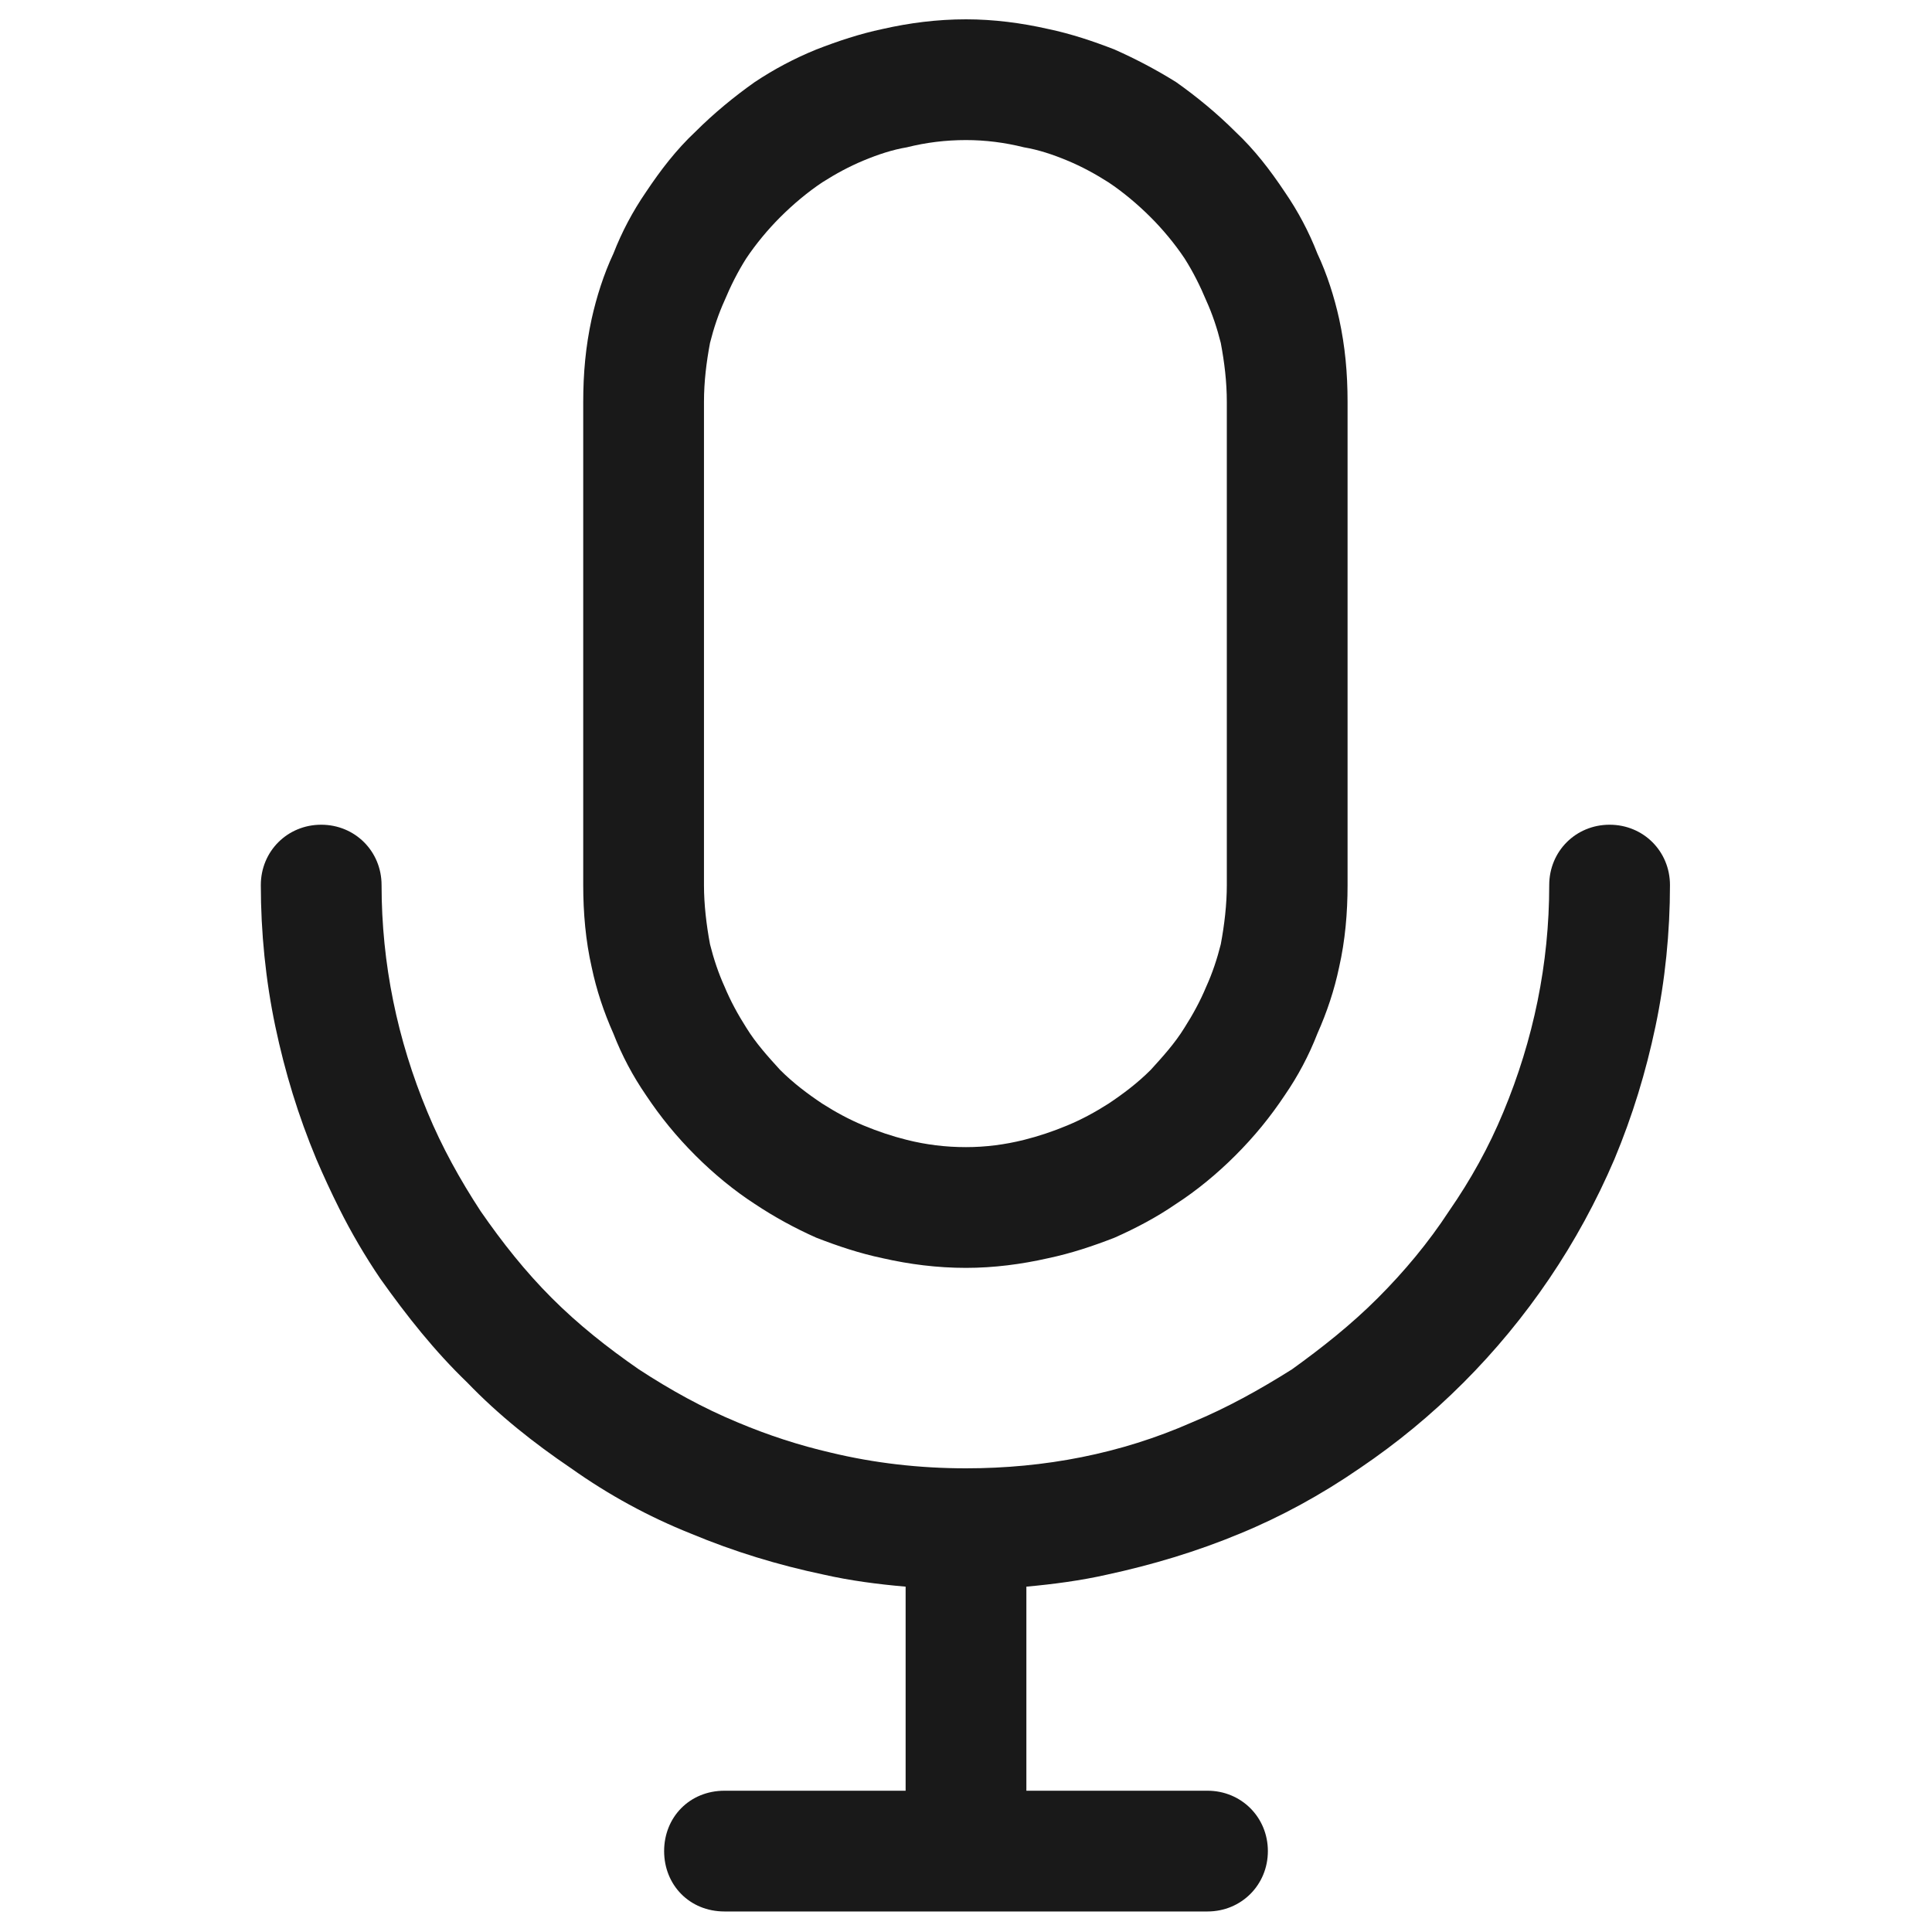 <svg width="16" height="16" viewBox="0 0 16 16" fill="none" xmlns="http://www.w3.org/2000/svg" xmlns:xlink="http://www.w3.org/1999/xlink">
	<desc>
			Created with Pixso.
	</desc>
	<defs>
		<clipPath id="clip19_3940">
			<rect width="16" height="16" fill="white" fill-opacity="0"/>
		</clipPath>
	</defs>
	<g clip-path="url(#clip19_3940)">
		<path d="M11.16 7.33C11.16 7.56 11.14 7.79 11.09 8.01C11.05 8.2 10.99 8.38 10.91 8.56C10.84 8.74 10.75 8.91 10.64 9.07C10.52 9.25 10.39 9.41 10.23 9.57C10.08 9.72 9.91 9.86 9.74 9.97C9.58 10.08 9.41 10.17 9.23 10.25C9.05 10.32 8.87 10.38 8.68 10.42C8.46 10.47 8.23 10.5 8 10.5C7.76 10.5 7.53 10.47 7.31 10.42C7.12 10.38 6.94 10.32 6.76 10.25Q6.49 10.13 6.25 9.97C6.08 9.86 5.91 9.72 5.76 9.57C5.6 9.41 5.47 9.25 5.35 9.07C5.24 8.91 5.15 8.74 5.08 8.56C5 8.38 4.94 8.2 4.9 8.01C4.85 7.79 4.83 7.56 4.83 7.33L4.83 3.33C4.83 3.09 4.85 2.87 4.9 2.64C4.94 2.46 5 2.27 5.08 2.1C5.15 1.92 5.24 1.75 5.35 1.59C5.47 1.41 5.6 1.24 5.76 1.09C5.91 0.94 6.08 0.8 6.25 0.68Q6.49 0.52 6.76 0.41C6.94 0.34 7.12 0.28 7.31 0.24C7.53 0.19 7.76 0.16 8 0.16C8.23 0.16 8.46 0.19 8.68 0.24C8.87 0.28 9.05 0.34 9.23 0.41C9.41 0.49 9.58 0.58 9.74 0.68C9.91 0.8 10.08 0.94 10.23 1.09C10.39 1.24 10.52 1.41 10.64 1.59C10.75 1.75 10.84 1.92 10.91 2.1C10.99 2.27 11.05 2.46 11.09 2.64C11.14 2.87 11.16 3.09 11.16 3.33L11.16 7.33ZM10.16 7.33L10.16 3.33C10.16 3.16 10.14 3 10.11 2.84C10.08 2.72 10.04 2.6 9.99 2.49C9.94 2.37 9.88 2.25 9.81 2.14C9.73 2.02 9.63 1.9 9.53 1.8C9.42 1.69 9.3 1.59 9.18 1.51C9.07 1.44 8.96 1.38 8.84 1.33C8.72 1.28 8.6 1.24 8.48 1.22C8.32 1.18 8.16 1.16 8 1.16C7.83 1.16 7.67 1.18 7.51 1.22C7.39 1.24 7.27 1.28 7.15 1.33C7.03 1.38 6.92 1.44 6.81 1.51C6.69 1.59 6.57 1.69 6.46 1.8C6.36 1.9 6.26 2.02 6.18 2.14C6.11 2.25 6.05 2.37 6 2.49C5.95 2.6 5.91 2.72 5.88 2.84C5.85 3 5.83 3.16 5.83 3.33L5.83 7.33C5.83 7.49 5.85 7.66 5.88 7.82C5.91 7.94 5.95 8.06 6 8.17C6.05 8.29 6.11 8.4 6.18 8.51C6.26 8.64 6.36 8.75 6.46 8.86C6.57 8.97 6.69 9.06 6.81 9.14C6.92 9.21 7.03 9.27 7.15 9.32C7.27 9.37 7.39 9.41 7.51 9.44C7.67 9.48 7.83 9.5 8 9.5C8.16 9.5 8.32 9.48 8.48 9.44C8.6 9.41 8.72 9.37 8.84 9.32C8.96 9.27 9.07 9.21 9.18 9.14C9.3 9.06 9.42 8.97 9.53 8.86C9.63 8.75 9.73 8.64 9.81 8.51C9.88 8.4 9.94 8.29 9.99 8.17C10.04 8.06 10.08 7.94 10.11 7.82C10.14 7.66 10.16 7.49 10.16 7.33ZM2.16 7.33C2.16 7.05 2.38 6.83 2.66 6.83C2.94 6.83 3.16 7.05 3.16 7.33C3.16 7.98 3.29 8.61 3.54 9.21C3.66 9.5 3.81 9.77 3.98 10.03C4.16 10.29 4.35 10.53 4.57 10.75C4.79 10.97 5.03 11.16 5.29 11.34C5.55 11.51 5.82 11.66 6.11 11.78Q6.49 11.94 6.88 12.03Q7.42 12.16 8 12.16C8.65 12.16 9.28 12.04 9.87 11.78C10.16 11.66 10.43 11.51 10.7 11.34C10.95 11.16 11.19 10.97 11.41 10.75C11.63 10.53 11.83 10.29 12 10.03C12.18 9.77 12.33 9.5 12.45 9.21C12.7 8.61 12.83 7.98 12.83 7.33C12.83 7.05 13.05 6.83 13.33 6.83C13.61 6.83 13.83 7.05 13.83 7.33C13.83 7.72 13.79 8.12 13.71 8.5C13.63 8.88 13.52 9.24 13.37 9.6C13.22 9.95 13.04 10.28 12.83 10.59C12.62 10.9 12.38 11.19 12.12 11.45C11.85 11.72 11.57 11.95 11.26 12.16C10.94 12.38 10.61 12.56 10.27 12.7C9.91 12.85 9.54 12.96 9.17 13.04C8.95 13.09 8.72 13.12 8.5 13.14L8.5 14.83L10 14.83C10.28 14.83 10.5 15.05 10.5 15.33C10.5 15.61 10.28 15.83 10 15.83L6 15.83C5.71 15.83 5.5 15.61 5.5 15.33C5.5 15.05 5.71 14.83 6 14.83L7.5 14.83L7.5 13.14C7.27 13.12 7.04 13.09 6.82 13.04C6.44 12.96 6.08 12.85 5.72 12.7C5.37 12.56 5.04 12.38 4.73 12.16C4.42 11.95 4.13 11.72 3.87 11.45C3.6 11.19 3.37 10.9 3.15 10.59Q2.96 10.31 2.81 10.01Q2.71 9.81 2.62 9.6C2.47 9.24 2.36 8.88 2.28 8.5C2.2 8.12 2.16 7.72 2.16 7.33Z" fill="#191919" fill-opacity="1" fill-rule="evenodd"/>
	</g>
</svg>
